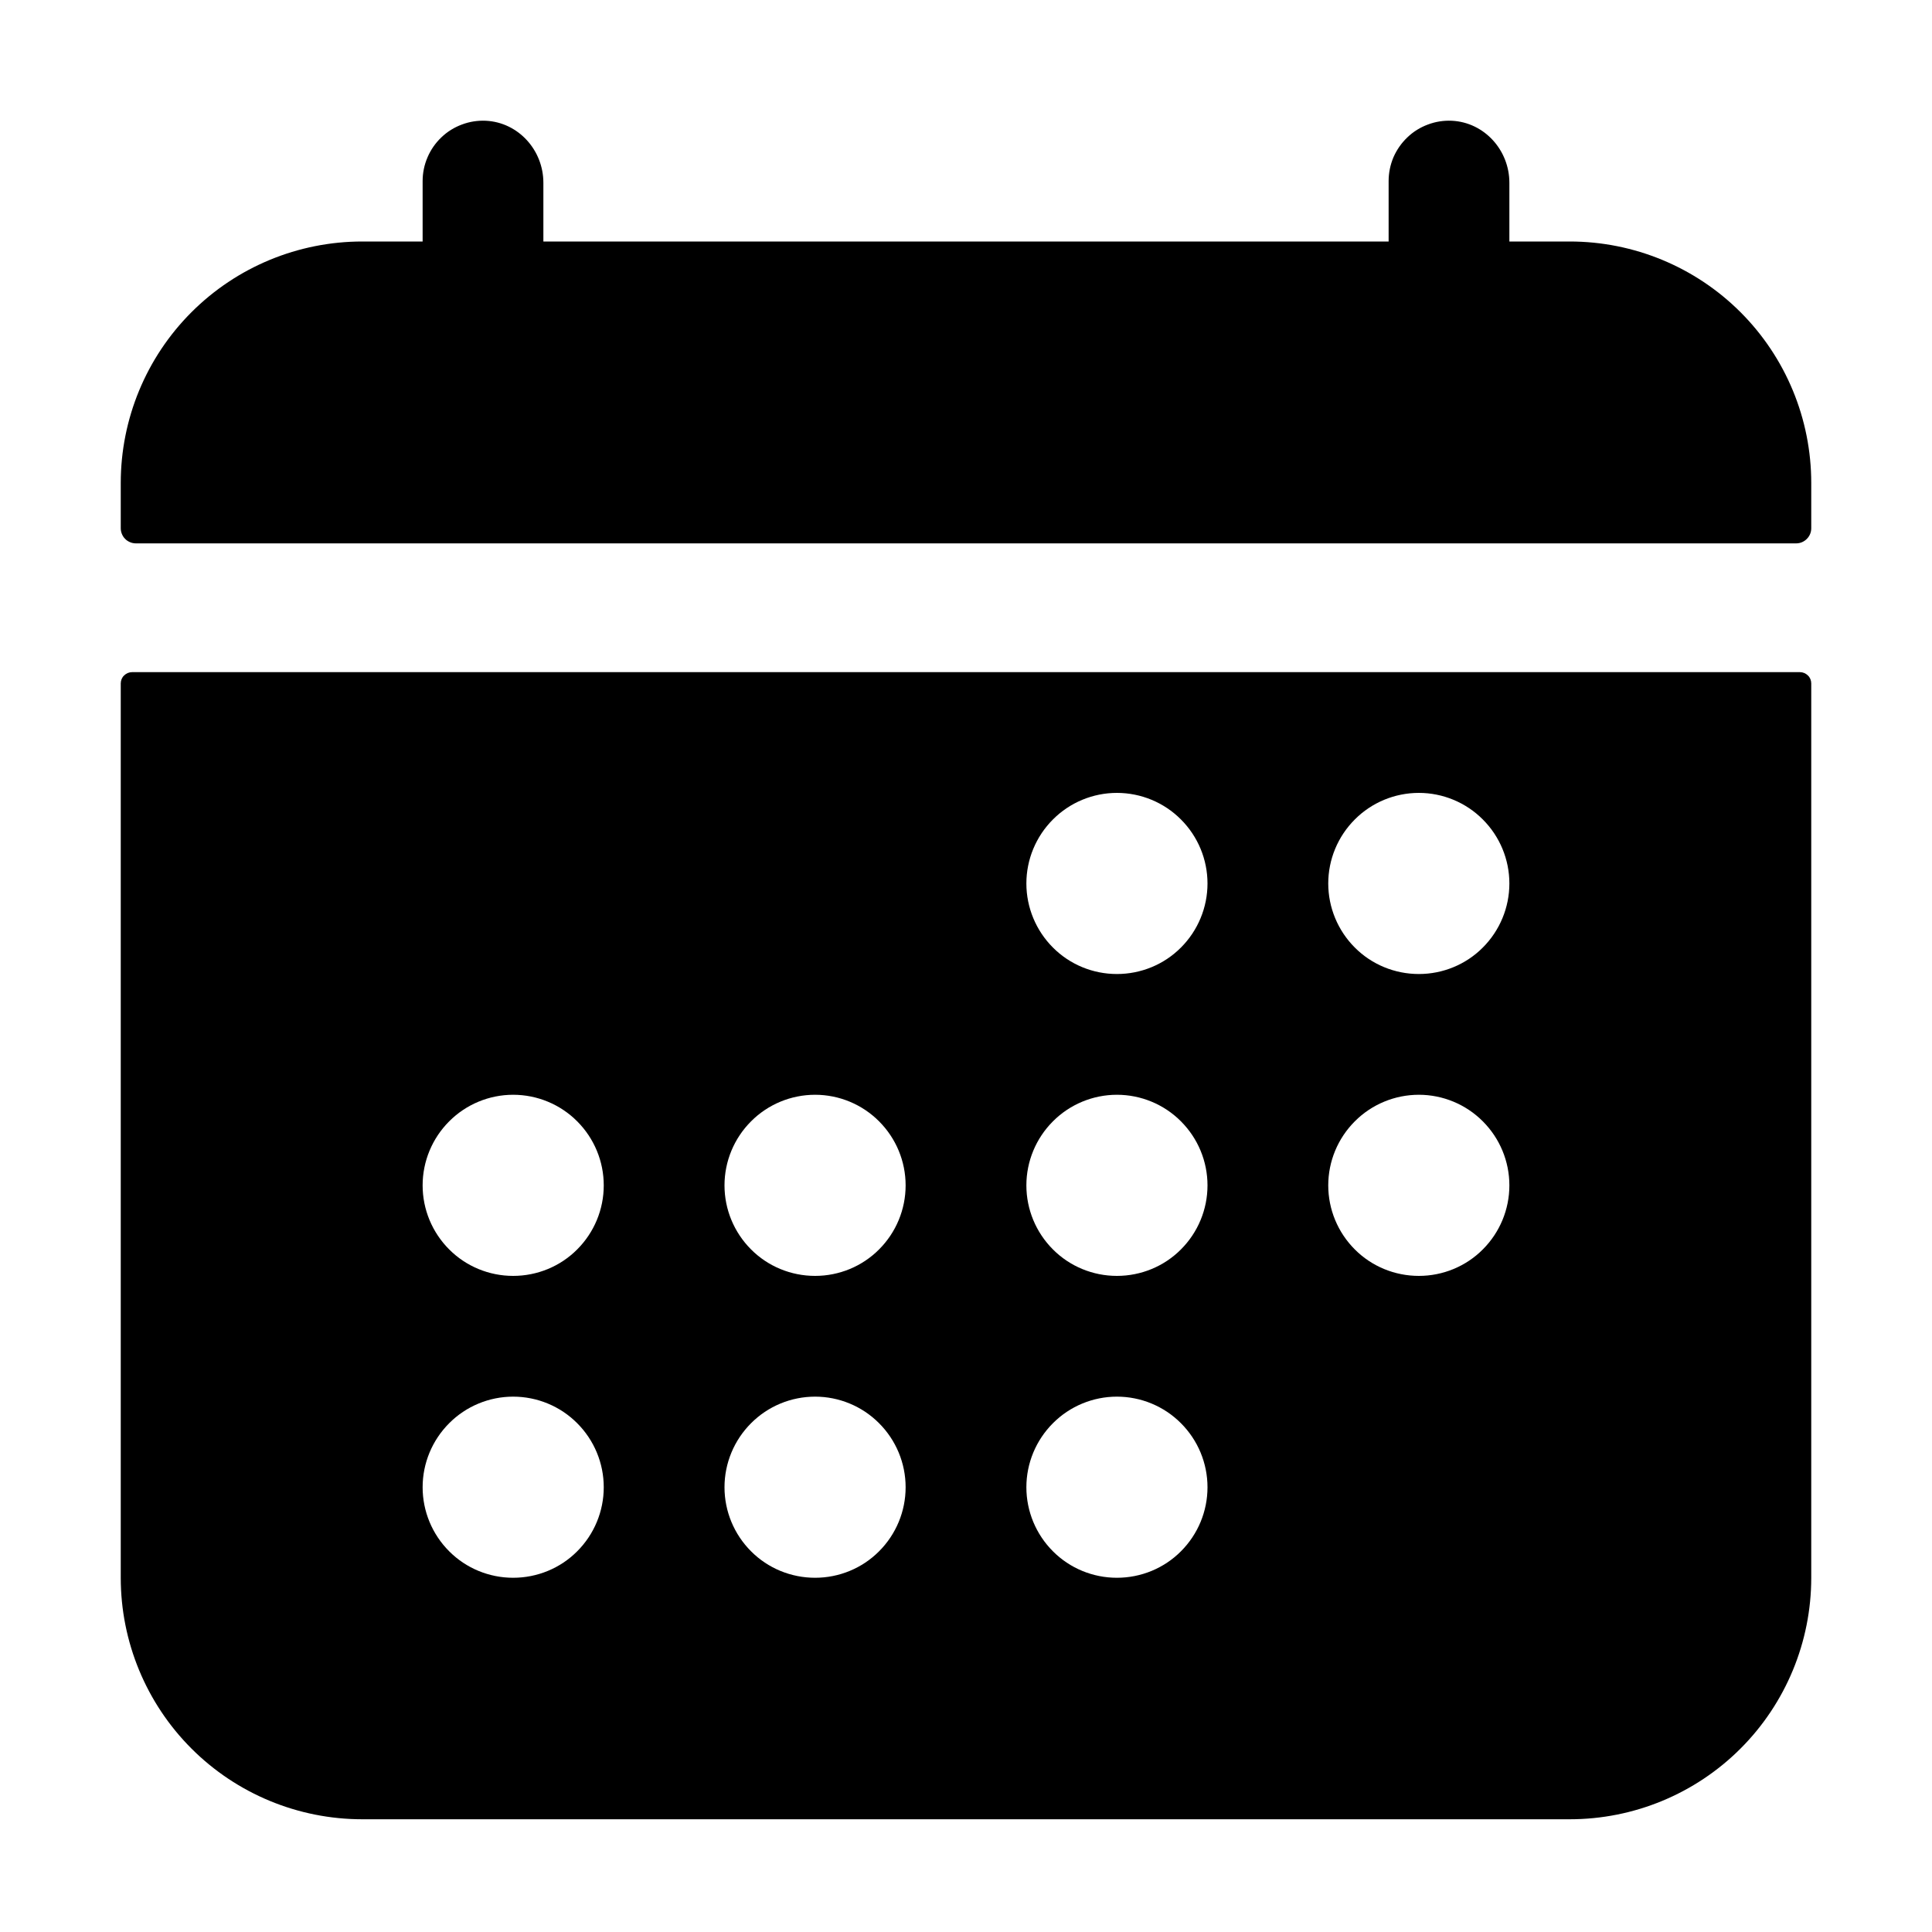<svg viewBox="0 0 20 20" xmlns="http://www.w3.org/2000/svg">
<path d="M18.75 5C18.75 4.337 18.487 3.701 18.018 3.232C17.549 2.763 16.913 2.5 16.25 2.5H15.625V1.892C15.625 1.555 15.367 1.267 15.03 1.25C14.945 1.246 14.861 1.259 14.782 1.289C14.703 1.318 14.63 1.363 14.569 1.422C14.508 1.48 14.459 1.55 14.425 1.628C14.392 1.706 14.375 1.79 14.375 1.874V2.5H5.625V1.892C5.625 1.555 5.367 1.267 5.03 1.25C4.946 1.246 4.861 1.259 4.782 1.289C4.703 1.318 4.63 1.363 4.569 1.422C4.508 1.48 4.459 1.55 4.426 1.628C4.392 1.706 4.375 1.79 4.375 1.874V2.5H3.75C3.087 2.5 2.451 2.763 1.982 3.232C1.513 3.701 1.25 4.337 1.25 5V5.468C1.25 5.489 1.254 5.509 1.262 5.528C1.27 5.547 1.281 5.565 1.296 5.579C1.31 5.594 1.328 5.605 1.347 5.613C1.366 5.621 1.386 5.625 1.407 5.625H18.594C18.636 5.625 18.675 5.608 18.704 5.579C18.734 5.549 18.75 5.51 18.75 5.468V5Z" />
<path d="M1.25 16.333C1.25 16.996 1.513 17.632 1.982 18.101C2.451 18.57 3.087 18.833 3.75 18.833H16.25C16.913 18.833 17.549 18.57 18.018 18.101C18.487 17.632 18.75 16.996 18.75 16.333V7.075C18.75 7.044 18.738 7.014 18.716 6.993C18.694 6.971 18.664 6.958 18.633 6.958H1.367C1.336 6.958 1.306 6.971 1.284 6.993C1.262 7.014 1.25 7.044 1.25 7.075V16.333ZM14.688 8.208C14.936 8.208 15.175 8.307 15.35 8.483C15.526 8.659 15.625 8.897 15.625 9.146C15.625 9.394 15.526 9.633 15.35 9.809C15.175 9.985 14.936 10.083 14.688 10.083C14.439 10.083 14.2 9.985 14.025 9.809C13.849 9.633 13.75 9.394 13.75 9.146C13.75 8.897 13.849 8.659 14.025 8.483C14.2 8.307 14.439 8.208 14.688 8.208ZM14.688 11.333C14.936 11.333 15.175 11.432 15.35 11.608C15.526 11.784 15.625 12.022 15.625 12.271C15.625 12.52 15.526 12.758 15.35 12.934C15.175 13.11 14.936 13.208 14.688 13.208C14.439 13.208 14.2 13.11 14.025 12.934C13.849 12.758 13.75 12.52 13.75 12.271C13.75 12.022 13.849 11.784 14.025 11.608C14.2 11.432 14.439 11.333 14.688 11.333ZM11.562 8.208C11.811 8.208 12.05 8.307 12.225 8.483C12.401 8.659 12.5 8.897 12.5 9.146C12.5 9.394 12.401 9.633 12.225 9.809C12.05 9.985 11.811 10.083 11.562 10.083C11.314 10.083 11.075 9.985 10.9 9.809C10.724 9.633 10.625 9.394 10.625 9.146C10.625 8.897 10.724 8.659 10.9 8.483C11.075 8.307 11.314 8.208 11.562 8.208ZM11.562 11.333C11.811 11.333 12.05 11.432 12.225 11.608C12.401 11.784 12.5 12.022 12.5 12.271C12.5 12.52 12.401 12.758 12.225 12.934C12.05 13.11 11.811 13.208 11.562 13.208C11.314 13.208 11.075 13.11 10.9 12.934C10.724 12.758 10.625 12.52 10.625 12.271C10.625 12.022 10.724 11.784 10.9 11.608C11.075 11.432 11.314 11.333 11.562 11.333ZM11.562 14.458C11.811 14.458 12.05 14.557 12.225 14.733C12.401 14.909 12.5 15.147 12.5 15.396C12.5 15.645 12.401 15.883 12.225 16.059C12.05 16.235 11.811 16.333 11.562 16.333C11.314 16.333 11.075 16.235 10.9 16.059C10.724 15.883 10.625 15.645 10.625 15.396C10.625 15.147 10.724 14.909 10.9 14.733C11.075 14.557 11.314 14.458 11.562 14.458ZM8.438 11.333C8.686 11.333 8.925 11.432 9.1 11.608C9.276 11.784 9.375 12.022 9.375 12.271C9.375 12.52 9.276 12.758 9.1 12.934C8.925 13.11 8.686 13.208 8.438 13.208C8.189 13.208 7.95 13.11 7.775 12.934C7.599 12.758 7.5 12.52 7.5 12.271C7.5 12.022 7.599 11.784 7.775 11.608C7.95 11.432 8.189 11.333 8.438 11.333ZM8.438 14.458C8.686 14.458 8.925 14.557 9.1 14.733C9.276 14.909 9.375 15.147 9.375 15.396C9.375 15.645 9.276 15.883 9.1 16.059C8.925 16.235 8.686 16.333 8.438 16.333C8.189 16.333 7.95 16.235 7.775 16.059C7.599 15.883 7.5 15.645 7.5 15.396C7.5 15.147 7.599 14.909 7.775 14.733C7.95 14.557 8.189 14.458 8.438 14.458ZM5.312 11.333C5.561 11.333 5.8 11.432 5.975 11.608C6.151 11.784 6.25 12.022 6.25 12.271C6.25 12.52 6.151 12.758 5.975 12.934C5.8 13.11 5.561 13.208 5.312 13.208C5.064 13.208 4.825 13.11 4.65 12.934C4.474 12.758 4.375 12.52 4.375 12.271C4.375 12.022 4.474 11.784 4.65 11.608C4.825 11.432 5.064 11.333 5.312 11.333ZM5.312 14.458C5.561 14.458 5.8 14.557 5.975 14.733C6.151 14.909 6.25 15.147 6.25 15.396C6.25 15.645 6.151 15.883 5.975 16.059C5.8 16.235 5.561 16.333 5.312 16.333C5.064 16.333 4.825 16.235 4.65 16.059C4.474 15.883 4.375 15.645 4.375 15.396C4.375 15.147 4.474 14.909 4.65 14.733C4.825 14.557 5.064 14.458 5.312 14.458Z" />
</svg>
